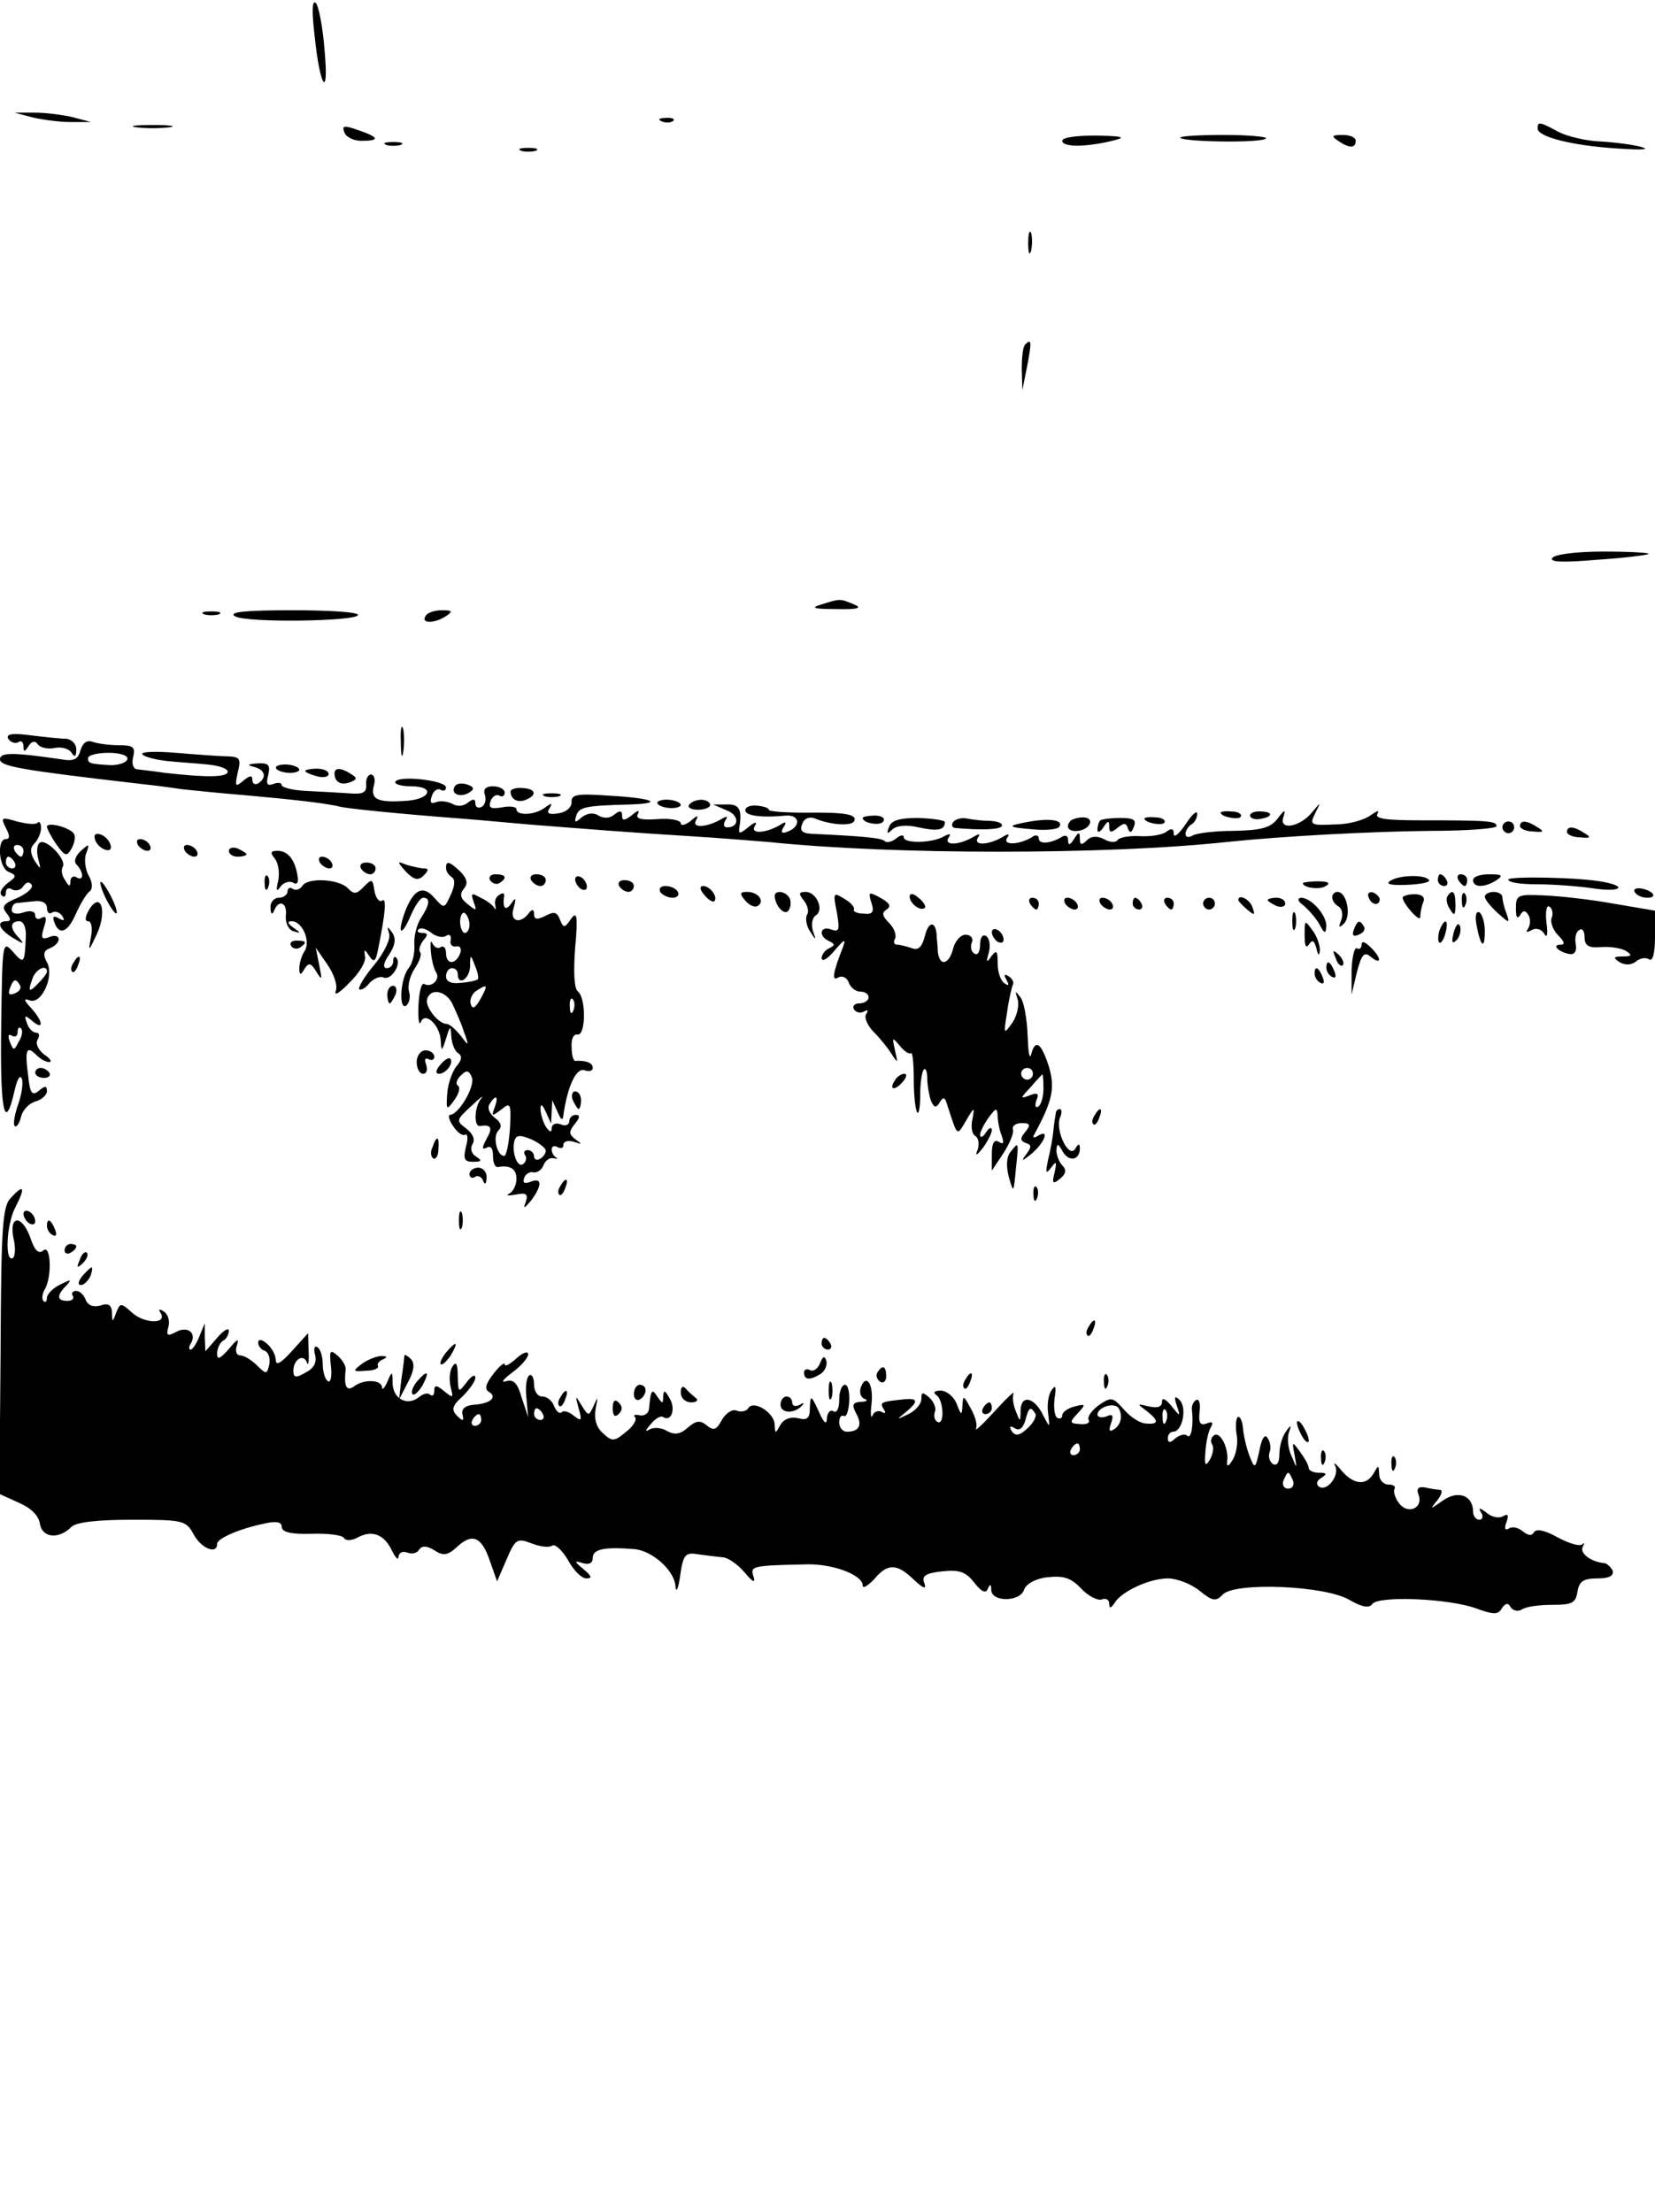 <?xml version="1.0" standalone="no"?>
<!DOCTYPE svg PUBLIC "-//W3C//DTD SVG 20010904//EN"
 "http://www.w3.org/TR/2001/REC-SVG-20010904/DTD/svg10.dtd">
<svg version="1.0" xmlns="http://www.w3.org/2000/svg"
 width="282pt" height="377pt" viewBox="0 0 282 377"
 preserveAspectRatio="xMidYMid meet">

<g transform="translate(0,377) scale(0.1,-0.1)"
fill="#000000" stroke="none">
<path d="M536 3710 c9 -90 25 -112 17 -25 -3 39 -10 75 -15 80 -6 6 -7 -14 -2
-55z"/>
<path d="M55 3570 c17 -4 46 -8 65 -8 l35 0 -30 8 c-16 4 -46 8 -65 8 l-35 0
30 -8z"/>
<path d="M1128 3563 c7 -3 16 -2 19 1 4 3 -2 6 -13 5 -11 0 -14 -3 -6 -6z"/>
<path d="M233 3553 c15 -2 39 -2 55 0 15 2 2 4 -28 4 -30 0 -43 -2 -27 -4z"/>
<path d="M587 3544 c3 -8 16 -14 29 -14 32 0 30 6 -5 18 -25 9 -29 8 -24 -4z"/>
<path d="M2620 3551 c0 -14 57 -29 135 -34 44 -3 59 -2 40 3 -16 4 -48 8 -70
9 -22 1 -53 8 -69 16 -33 18 -36 18 -36 6z"/>
<path d="M1810 3530 c0 -11 40 -11 85 0 25 6 20 8 -27 9 -33 0 -58 -3 -58 -9z"/>
<path d="M2011 3535 c8 -7 139 -9 146 -1 3 3 -29 6 -72 6 -43 0 -76 -2 -74 -5z"/>
<path d="M2280 3530 c19 -13 30 -13 30 0 0 6 -10 10 -22 10 -19 0 -20 -2 -8
-10z"/>
<path d="M658 3523 c6 -2 18 -2 25 0 6 3 1 5 -13 5 -14 0 -19 -2 -12 -5z"/>
<path d="M888 3513 c6 -2 18 -2 25 0 6 3 1 5 -13 5 -14 0 -19 -2 -12 -5z"/>
<path d="M1752 3355 c0 -16 2 -22 5 -12 2 9 2 23 0 30 -3 6 -5 -1 -5 -18z"/>
<path d="M1747 3183 c-4 -3 -6 -22 -6 -42 l1 -36 8 40 c8 42 8 49 -3 38z"/>
<path d="M2645 2819 c-5 -7 18 -8 76 -3 46 3 86 8 88 10 2 2 -32 4 -77 4 -47
0 -84 -5 -87 -11z"/>
<path d="M1400 2740 c-20 -6 -14 -8 25 -8 37 -1 45 2 30 8 -24 10 -23 10 -55
0z"/>
<path d="M348 2723 c6 -2 18 -2 25 0 6 3 1 5 -13 5 -14 0 -19 -2 -12 -5z"/>
<path d="M400 2720 c17 -12 210 -9 210 2 0 5 -51 8 -112 8 -80 0 -109 -3 -98
-10z"/>
<path d="M725 2720 c-8 -13 15 -13 35 0 12 8 11 10 -7 10 -12 0 -25 -4 -28
-10z"/>
<path d="M683 2505 c0 -22 2 -30 4 -17 2 12 2 30 0 40 -3 9 -5 -1 -4 -23z"/>
<path d="M14 2511 c4 -6 12 -9 17 -6 5 4 9 0 9 -7 0 -10 2 -10 9 1 5 8 11 9
15 3 4 -6 16 -9 28 -7 12 3 26 -1 30 -8 5 -8 8 -7 8 6 0 9 -8 17 -17 18 -10 0
-38 3 -62 6 -31 4 -41 2 -37 -6z"/>
<path d="M137 2491 c-4 -15 -11 -19 -33 -15 -82 12 -104 12 -104 0 0 -12 33
-18 240 -42 19 -2 51 -6 70 -9 19 -2 67 -7 105 -10 79 -7 143 -14 165 -20 14
-3 88 -11 205 -20 28 -2 79 -7 115 -10 101 -8 177 -14 275 -20 50 -3 110 -8
135 -10 211 -22 575 -22 780 0 95 10 246 18 348 19 61 0 112 4 112 8 0 9 -14
10 -133 10 -56 0 -75 3 -70 11 4 7 -1 5 -11 -2 -10 -8 -37 -16 -61 -16 -42 -2
-44 -1 -34 19 10 20 10 20 -5 2 -21 -26 -58 -32 -49 -8 4 13 2 13 -10 -3 -12
-16 -28 -20 -75 -21 -32 0 -64 -4 -70 -8 -7 -4 -12 -3 -12 3 0 5 5 13 10 16 6
3 10 12 10 18 0 7 -9 -1 -20 -18 -11 -16 -20 -24 -20 -16 0 9 -4 10 -12 4 -7
-6 -28 -9 -46 -8 -18 1 -35 -2 -38 -7 -3 -4 -13 -4 -23 2 -12 6 -22 5 -29 -2
-9 -9 -12 -8 -12 2 0 13 -2 13 -10 0 -7 -11 -10 -11 -10 -2 0 8 -5 10 -12 5
-19 -11 -38 -12 -38 -2 0 6 -6 7 -12 2 -22 -13 -50 -14 -42 -1 5 7 3 8 -7 2
-23 -14 -51 -16 -43 -2 5 7 3 8 -7 2 -23 -14 -51 -16 -43 -2 5 7 3 8 -7 3 -19
-12 -69 -13 -69 -2 0 5 -6 4 -13 -2 -8 -6 -17 -8 -20 -4 -6 5 -37 8 -124 12
-16 1 -21 5 -16 17 3 9 12 13 22 9 26 -11 61 -13 66 -5 7 12 -14 16 -82 15
-35 0 -63 2 -63 5 0 3 -9 6 -20 7 -11 1 -20 -2 -20 -8 0 -9 26 -13 69 -9 25 2
26 -20 1 -28 -8 -3 -10 0 -5 8 6 9 4 11 -6 4 -24 -14 -51 -16 -43 -2 5 8 1 8
-10 -1 -16 -13 -18 -13 -16 0 5 30 -1 39 -22 38 l-23 0 23 -10 c22 -8 22 -29
1 -29 -6 0 -7 5 -3 12 5 7 3 8 -7 2 -24 -14 -51 -16 -43 -2 5 9 2 9 -9 -1 -9
-7 -17 -9 -17 -4 0 5 -18 9 -40 7 -28 -2 -38 1 -33 9 4 7 -1 6 -10 -2 -13 -10
-17 -10 -17 -1 0 9 -4 9 -13 2 -8 -7 -18 -7 -27 -2 -9 6 -20 4 -29 -3 -11 -10
-13 -9 -9 3 5 15 16 17 92 19 60 2 37 11 -36 15 -55 4 -65 2 -64 -11 0 -9 -9
-17 -22 -19 -17 -3 -21 0 -16 8 6 10 4 10 -7 2 -16 -13 -49 -15 -49 -3 0 4
-11 6 -25 3 -19 -3 -23 -1 -19 11 3 8 10 12 15 9 5 -3 9 0 9 5 0 6 -9 11 -20
11 -12 0 -17 -5 -14 -14 3 -8 1 -17 -5 -21 -6 -3 -11 -1 -11 6 0 8 -4 8 -13 1
-7 -6 -18 -7 -26 -2 -8 4 -20 6 -28 3 -9 -4 -11 0 -7 11 3 9 10 13 15 10 5 -3
9 -1 9 4 0 12 -80 21 -86 10 -3 -4 9 -8 26 -8 43 0 34 -23 -11 -25 -46 -3 -58
3 -52 26 3 10 1 19 -5 19 -5 0 -9 -8 -8 -17 1 -14 -6 -17 -29 -15 -16 1 -49 3
-72 4 -24 1 -43 6 -43 10 0 4 -6 5 -14 2 -11 -4 -13 0 -9 15 4 17 1 21 -18 20
-17 -1 -19 -3 -6 -6 19 -5 22 -18 7 -28 -5 -3 -10 -1 -10 6 0 8 -4 8 -16 -2
-13 -11 -14 -9 -9 14 6 24 4 27 -16 28 -13 0 -53 3 -89 6 -36 3 -62 2 -57 -3
4 -4 23 -9 42 -11 19 -2 51 -4 70 -6 19 -2 34 -7 33 -13 -3 -9 -38 -9 -108 -1
-19 3 -40 5 -47 6 -6 1 -9 10 -6 21 4 17 0 20 -25 20 -17 0 -37 3 -45 6 -9 3
-16 -2 -20 -15z m80 -15 c-2 -6 -15 -10 -28 -10 -36 2 -39 3 -39 12 0 5 16 9
35 9 21 0 34 -5 32 -11z"/>
<path d="M470 2462 c0 -4 9 -8 20 -9 11 -1 20 2 20 5 0 4 -9 8 -20 9 -11 1
-20 -2 -20 -5z"/>
<path d="M520 2456 c0 -2 9 -6 20 -9 11 -3 20 -1 20 4 0 5 -9 9 -20 9 -11 0
-20 -2 -20 -4z"/>
<path d="M570 2452 c0 -15 11 -21 27 -15 12 5 12 7 1 14 -17 11 -28 11 -28 1z"/>
<path d="M775 2430 c-8 -13 9 -20 24 -11 10 6 9 10 -3 14 -8 3 -18 2 -21 -3z"/>
<path d="M870 2421 c0 -13 12 -20 26 -14 20 8 17 19 -6 20 -11 1 -20 -2 -20
-6z"/>
<path d="M928 2413 c6 -2 18 -2 25 0 6 3 1 5 -13 5 -14 0 -19 -2 -12 -5z"/>
<path d="M1120 2402 c0 -4 9 -8 20 -9 11 -1 20 2 20 5 0 4 -9 8 -20 9 -11 1
-20 -2 -20 -5z"/>
<path d="M1174 2398 c-3 -4 4 -8 15 -8 12 0 21 4 21 8 0 5 -7 9 -15 9 -9 0
-18 -4 -21 -9z"/>
<path d="M2080 2385 c0 -7 30 -13 34 -7 3 4 -4 9 -15 9 -10 1 -19 0 -19 -2z"/>
<path d="M2130 2380 c0 -4 7 -7 15 -6 23 3 26 12 5 13 -11 1 -20 -2 -20 -7z"/>
<path d="M10 2359 c7 -13 7 -19 0 -19 -16 0 -12 -50 5 -56 14 -6 13 -8 -2 -19
-10 -8 -15 -17 -10 -21 4 -4 7 -2 7 5 0 7 5 9 11 5 6 -3 15 -1 19 6 5 7 10 8
14 2 3 -5 -8 -15 -24 -22 -24 -10 -28 -15 -19 -26 8 -10 8 -14 0 -14 -18 0
-13 -14 12 -29 17 -10 19 -11 10 0 -17 17 -16 29 0 29 7 0 12 -11 11 -27 -2
-45 -3 -47 -22 -25 -18 20 -18 17 -20 -129 -2 -143 6 -182 23 -107 4 18 9 27
12 20 3 -7 0 -27 -6 -44 -6 -17 -9 -34 -6 -37 3 -3 8 4 11 16 3 12 14 23 25
26 10 3 19 11 19 17 0 10 -3 10 -14 1 -11 -9 -15 -5 -18 26 -6 44 -3 52 14 35
7 -7 16 -12 22 -12 5 0 2 6 -9 13 -10 8 -15 19 -11 25 4 7 3 12 -2 12 -6 0
-13 7 -16 16 -5 14 -4 15 9 4 20 -17 19 -1 -2 22 -13 14 -13 17 -2 13 20 -7
42 42 29 65 -7 13 -6 20 5 24 8 3 15 10 15 15 0 6 -7 8 -16 4 -13 -5 -15 -2
-9 17 5 15 4 20 -4 16 -6 -4 -11 -2 -11 4 0 7 -8 9 -20 5 -11 -4 -20 -2 -20 4
0 6 3 11 8 12 4 0 17 2 30 3 13 2 22 -3 22 -11 0 -8 4 -12 9 -8 5 3 13 0 17
-6 5 -8 3 -9 -6 -4 -8 5 -11 3 -8 -5 8 -25 23 -20 37 12 8 18 19 36 24 39 5 4
5 15 -2 27 -6 11 -8 29 -4 38 6 16 5 17 -9 4 -10 -9 -13 -19 -7 -24 12 -13 12
-29 -1 -21 -5 3 -10 0 -10 -7 0 -10 -3 -9 -9 2 -6 8 -7 18 -4 23 7 11 -27 48
-39 41 -5 -3 -6 -15 -3 -27 5 -20 5 -20 -6 -4 -8 14 -8 22 0 30 6 6 11 18 11
26 0 8 -3 12 -6 9 -3 -4 -19 -2 -35 2 -27 8 -28 7 -19 -11z m30 -39 c0 -5 -2
-10 -4 -10 -3 0 -8 5 -11 10 -3 6 -1 10 4 10 6 0 11 -4 11 -10z m-15 -20 c3
-5 1 -10 -4 -10 -6 0 -11 5 -11 10 0 6 2 10 4 10 3 0 8 -4 11 -10z m55 -186
c0 -3 -7 -12 -15 -20 -16 -17 -18 -14 -9 10 6 15 24 23 24 10z m-46 -23 c3 -5
-1 -11 -9 -14 -9 -4 -12 -1 -8 9 6 16 10 17 17 5z m-2 -96 c-8 -16 -9 -16 -15
-1 -4 10 -3 15 3 11 6 -3 10 -1 10 6 0 7 3 10 6 6 3 -3 2 -13 -4 -22z"/>
<path d="M1470 2376 c0 -9 30 -14 35 -6 4 6 -3 10 -14 10 -12 0 -21 -2 -21 -4z"/>
<path d="M1515 2361 c-5 -12 -3 -13 5 -5 7 7 24 9 45 4 32 -7 45 -5 45 9 0 3
-20 6 -45 7 -32 0 -46 -4 -50 -15z"/>
<path d="M1624 2369 c-3 -5 -2 -9 3 -10 44 -4 76 -3 80 3 2 5 -6 8 -19 9 -13
0 -31 2 -40 4 -10 2 -20 -1 -24 -6z"/>
<path d="M1750 2369 c-37 -7 -34 -9 18 -13 18 -1 35 1 37 5 8 12 -18 15 -55 8z"/>
<path d="M1825 2372 c-11 -11 -4 -20 12 -18 22 3 29 23 8 23 -8 0 -17 -3 -20
-5z"/>
<path d="M1875 2372 c-3 -3 -5 -10 -5 -16 0 -6 5 -4 10 4 8 12 10 12 10 1 0
-10 3 -11 14 -2 11 9 15 9 18 -1 3 -8 6 -8 10 3 5 12 -1 15 -23 15 -16 0 -31
-2 -34 -4z"/>
<path d="M1950 2375 c0 -7 30 -13 34 -7 3 4 -4 9 -15 9 -10 1 -19 0 -19 -2z"/>
<path d="M80 2361 c0 -3 7 -17 16 -30 15 -21 18 -21 26 -7 5 9 7 20 4 25 -7
11 -46 21 -46 12z"/>
<path d="M2560 2360 c0 -5 5 -10 10 -10 6 0 10 5 10 10 0 6 -4 10 -10 10 -5 0
-10 -4 -10 -10z"/>
<path d="M2590 2362 c0 -4 10 -9 22 -9 18 -2 20 0 8 7 -18 12 -30 13 -30 2z"/>
<path d="M2670 2352 c0 -4 10 -9 22 -9 18 -2 20 0 8 7 -18 12 -30 13 -30 2z"/>
<path d="M162 2339 c2 -7 10 -15 17 -17 8 -3 12 1 9 9 -2 7 -10 15 -17 17 -8
3 -12 -1 -9 -9z"/>
<path d="M235 2330 c3 -5 11 -10 16 -10 6 0 7 5 4 10 -3 6 -11 10 -16 10 -6 0
-7 -4 -4 -10z"/>
<path d="M315 2320 c3 -5 11 -10 16 -10 6 0 7 5 4 10 -3 6 -11 10 -16 10 -6 0
-7 -4 -4 -10z"/>
<path d="M390 2320 c0 -6 7 -10 15 -10 8 0 15 2 15 4 0 2 -7 6 -15 10 -8 3
-15 1 -15 -4z"/>
<path d="M468 2307 c6 -7 9 -24 6 -38 -4 -17 -3 -20 4 -10 5 7 15 10 21 7 7
-5 10 0 8 11 -4 27 -16 43 -34 43 -12 0 -13 -3 -5 -13z"/>
<path d="M545 2300 c3 -5 11 -10 16 -10 6 0 7 5 4 10 -3 6 -11 10 -16 10 -6 0
-7 -4 -4 -10z"/>
<path d="M615 2290 c3 -5 10 -10 16 -10 5 0 9 5 9 10 0 6 -7 10 -16 10 -8 0
-12 -4 -9 -10z"/>
<path d="M692 2284 c14 -14 21 -15 30 -6 8 8 9 12 1 12 -6 0 -20 3 -30 6 -17
7 -17 6 -1 -12z"/>
<path d="M760 2291 c0 -6 4 -12 10 -16 6 -4 5 -15 -2 -30 -11 -24 -11 -24 -28
-5 -19 22 -35 15 -50 -24 -14 -39 -6 -44 10 -6 7 16 16 30 21 30 13 0 11 -12
-4 -35 -7 -11 -12 -31 -11 -45 1 -14 -3 -31 -9 -39 -15 -17 -18 -73 -5 -65 5
4 8 14 5 24 -3 11 2 28 10 40 8 12 12 24 9 27 -3 3 -1 12 5 20 9 10 8 13 -1
13 -8 0 -10 3 -7 6 4 4 13 1 21 -5 8 -7 20 -10 26 -6 6 4 9 1 8 -7 -2 -7 2
-12 9 -11 7 2 10 -4 7 -12 -8 -20 -24 -19 -24 1 0 8 -4 13 -9 10 -5 -4 -11 0
-14 6 -3 7 -4 2 -3 -12 1 -14 5 -31 9 -37 8 -12 -8 -27 -20 -20 -5 3 -9 -14
-10 -37 -1 -22 1 -35 4 -28 7 19 33 -5 34 -32 1 -19 2 -18 9 4 7 23 8 23 9 3
1 -12 6 -25 12 -28 7 -5 6 -12 -4 -23 -7 -10 -14 -30 -15 -46 -2 -28 -1 -29
12 -11 8 11 11 22 6 25 -4 3 -2 10 5 17 10 10 14 9 19 -3 6 -15 -22 -63 -37
-64 -4 0 -2 -9 5 -19 7 -11 16 -17 20 -15 5 3 6 -6 2 -20 -5 -21 -3 -26 12
-26 15 0 16 2 5 9 -8 5 -10 14 -6 21 5 8 1 18 -11 27 -17 13 -17 14 9 38 15
14 22 20 17 13 -12 -14 -13 -49 -2 -47 19 3 22 -3 11 -22 -8 -15 -8 -19 0 -15
7 4 11 -1 11 -13 0 -12 3 -20 8 -20 21 4 32 -3 32 -20 0 -11 -6 -22 -12 -25
-7 -4 -3 -4 10 -2 19 4 22 1 18 -12 -5 -13 -3 -12 9 2 19 26 19 40 -1 32 -10
-4 -14 -2 -11 6 2 7 10 12 16 10 6 -1 14 4 17 12 3 8 11 14 17 12 7 -1 9 -1 5
1 -5 3 -8 9 -8 14 0 6 5 7 10 4 6 -3 10 -2 10 4 0 6 8 8 18 5 14 -5 14 -4 3 4
-12 9 -12 13 -2 26 9 11 10 16 2 16 -6 0 -11 -5 -11 -11 0 -6 -7 -9 -15 -5 -8
3 -15 0 -15 -7 0 -8 -4 -6 -10 3 -5 8 -9 22 -9 30 0 10 3 8 9 -5 l9 -20 1 20
1 20 9 -20 c6 -14 9 -16 10 -5 7 49 22 81 36 76 8 -3 14 -1 14 4 0 9 -12 13
-30 12 -3 0 -6 10 -6 23 -1 14 3 23 10 22 14 -3 15 61 1 73 -7 5 -8 34 -5 75
5 54 3 63 -7 49 -11 -16 -13 -16 -19 -1 -5 13 -10 14 -25 6 -14 -7 -19 -6 -19
3 0 8 -3 9 -8 3 -15 -21 -34 -16 -27 7 5 18 4 20 -4 8 -10 -14 -15 -7 -12 13
1 5 -3 6 -8 2 -6 -3 -9 -11 -7 -18 1 -7 1 -9 -2 -4 -2 4 -12 12 -23 17 -16 9
-17 8 -12 -7 6 -16 5 -16 -10 -4 -13 10 -14 17 -7 26 8 9 6 17 -5 29 -19 18
-25 20 -25 7z m40 -97 c0 -8 -4 -14 -8 -14 -4 0 -8 9 -8 19 0 11 4 17 8 15 4
-3 8 -12 8 -20z m14 -93 c-2 -2 -15 -5 -29 -6 -16 -2 -25 2 -25 11 0 8 5 14
10 14 6 0 10 -4 10 -10 0 -21 20 -9 21 13 0 21 1 21 8 2 5 -11 7 -22 5 -24z
m5 -33 c-9 -16 -14 -19 -17 -9 -2 7 2 17 9 22 20 13 21 11 8 -13z m-49 -7 c5
-11 15 -32 20 -48 10 -27 9 -27 -5 -8 -9 11 -19 20 -24 20 -14 0 -38 30 -33
43 6 18 30 14 42 -7z m207 -13 c-3 -8 -6 -5 -6 6 -1 11 2 17 5 13 3 -3 4 -12
1 -19z m-134 -165 c-6 -16 -5 -16 11 -4 16 13 17 11 15 -32 -2 -26 -6 -47 -10
-47 -12 0 -20 33 -10 43 7 7 5 14 -6 22 -9 7 -13 17 -9 23 11 18 16 14 9 -5z
m87 -74 c0 -4 -4 -11 -10 -14 -5 -3 -10 -1 -10 4 0 6 -5 11 -11 11 -5 0 -8 -4
-4 -9 3 -5 1 -12 -4 -15 -10 -7 -20 23 -14 41 3 9 10 9 29 1 13 -6 24 -15 24
-19z"/>
<path d="M451 2264 c0 -11 3 -14 6 -6 3 7 2 16 -1 19 -3 4 -6 -2 -5 -13z"/>
<path d="M835 2270 c4 -6 11 -8 16 -5 14 9 11 15 -7 15 -8 0 -12 -5 -9 -10z"/>
<path d="M905 2270 c3 -5 10 -10 16 -10 5 0 9 5 9 10 0 6 -7 10 -16 10 -8 0
-12 -4 -9 -10z"/>
<path d="M980 2271 c0 -5 5 -13 10 -16 6 -3 10 -2 10 4 0 5 -4 13 -10 16 -5 3
-10 2 -10 -4z"/>
<path d="M2369 2269 c-9 -6 1 -8 28 -7 23 1 40 4 38 8 -6 10 -50 9 -66 -1z"/>
<path d="M2450 2270 c0 -5 5 -10 11 -10 5 0 7 5 4 10 -3 6 -8 10 -11 10 -2 0
-4 -4 -4 -10z"/>
<path d="M2485 2270 c3 -5 8 -10 11 -10 2 0 4 5 4 10 0 6 -5 10 -11 10 -5 0
-7 -4 -4 -10z"/>
<path d="M2510 2270 c0 -13 20 -13 40 0 12 8 9 10 -12 10 -16 0 -28 -4 -28
-10z"/>
<path d="M2570 2271 c0 -5 21 -8 48 -8 26 0 70 -3 97 -7 45 -7 60 3 17 11 -40
8 -162 10 -162 4z"/>
<path d="M171 2265 c0 -5 6 -21 14 -35 8 -14 14 -20 14 -15 0 6 -6 21 -14 35
-8 14 -14 21 -14 15z"/>
<path d="M515 2260 c-4 -6 -11 -8 -16 -5 -5 4 -9 1 -9 -4 0 -6 -7 -11 -15 -11
-8 0 -15 -8 -14 -17 0 -11 3 -13 6 -5 8 20 23 14 20 -9 -1 -12 5 -24 13 -26
13 -4 13 -3 0 6 -10 7 -11 11 -3 11 18 0 33 -34 22 -51 -5 -7 -9 -21 -9 -29 0
-12 2 -13 9 -1 7 11 11 10 20 -5 10 -16 10 -14 5 11 l-6 30 20 -29 c11 -16 18
-36 14 -45 -3 -9 7 -3 23 14 17 16 29 36 27 45 -2 13 -1 13 7 1 8 -12 11 -10
15 10 13 64 15 90 7 84 -5 -3 -11 5 -13 17 -3 20 -4 21 -18 7 -12 -13 -17 -14
-28 -2 -16 15 -68 18 -77 3z"/>
<path d="M1055 2260 c3 -5 10 -10 16 -10 5 0 9 5 9 10 0 6 -7 10 -16 10 -8 0
-12 -4 -9 -10z"/>
<path d="M2220 2265 c0 -8 29 -12 39 -5 9 5 4 8 -13 8 -14 0 -26 -2 -26 -3z"/>
<path d="M1125 2250 c3 -5 13 -10 21 -10 8 0 12 5 9 10 -3 6 -13 10 -21 10 -8
0 -12 -4 -9 -10z"/>
<path d="M1200 2245 c7 -9 15 -13 17 -11 7 7 -7 26 -19 26 -6 0 -6 -6 2 -15z"/>
<path d="M2786 2249 c3 -5 12 -9 21 -9 19 0 9 13 -12 16 -8 1 -13 -2 -9 -7z"/>
<path d="M1270 2235 c7 -8 16 -12 21 -9 13 8 1 24 -18 24 -13 0 -13 -3 -3 -15z"/>
<path d="M1320 2243 c1 -18 18 -35 24 -24 4 6 4 16 1 21 -7 12 -25 13 -25 3z"/>
<path d="M1370 2235 c6 -8 9 -19 5 -24 -3 -6 -1 -19 5 -28 11 -17 11 -16 5 1
-3 11 -1 22 5 26 15 9 1 40 -17 40 -12 0 -13 -3 -3 -15z"/>
<path d="M1426 2215 c5 -30 4 -34 -10 -29 -19 7 -22 -12 -3 -20 10 -5 10 -7 0
-12 -7 -3 -13 -11 -13 -17 1 -7 10 -1 22 13 17 20 20 21 14 5 -17 -43 -19 -58
-8 -51 7 4 15 0 18 -8 3 -9 12 -16 20 -16 8 0 14 -4 14 -10 0 -5 -7 -10 -16
-10 -8 0 -12 -5 -9 -10 4 -6 11 -7 17 -4 7 4 8 2 4 -4 -4 -6 2 -20 13 -31 10
-10 24 -27 30 -37 11 -17 11 -16 6 6 -5 23 -5 23 8 8 8 -10 16 -15 19 -13 3 3
5 -17 5 -45 0 -28 3 -53 6 -56 3 -3 5 11 5 31 0 20 3 39 6 42 3 4 6 -3 6 -15
0 -11 3 -28 6 -37 5 -13 9 -14 15 -4 6 10 9 10 13 -4 18 -55 16 -54 32 -27 14
24 15 24 11 3 -3 -13 -1 -26 5 -29 5 -3 7 -13 4 -23 -5 -12 -2 -11 9 3 8 11
15 25 15 30 0 6 -5 4 -10 -4 -5 -8 -10 -10 -10 -4 0 5 7 19 15 30 12 16 14 17
15 2 0 -9 3 -24 7 -34 4 -12 3 -15 -5 -10 -8 5 -12 -2 -12 -21 l0 -28 20 30
c11 17 18 35 16 40 -2 6 5 11 15 11 14 0 16 -3 6 -15 -9 -11 -9 -15 1 -19 10
-3 10 -7 0 -20 -9 -12 -6 -11 10 2 23 20 31 43 10 30 -6 -4 -9 -3 -6 2 32 59
36 80 25 117 -13 40 -23 47 -30 20 -3 -10 -5 5 -6 32 -1 28 -6 57 -12 65 -9
12 -10 12 -5 -3 3 -10 -1 -28 -9 -40 -15 -21 -15 -20 -9 18 3 22 8 43 10 47 2
4 -1 10 -7 14 -8 5 -9 3 -4 -6 5 -9 4 -11 -3 -6 -7 4 -12 19 -12 34 0 22 -2
24 -11 12 -8 -12 -9 -10 -4 7 3 12 1 24 -5 28 -6 3 -10 -3 -10 -15 0 -12 -4
-19 -10 -15 -5 3 -7 11 -4 19 3 7 -2 13 -11 13 -8 0 -18 -11 -21 -24 -7 -27
-23 -31 -26 -5 0 9 -2 22 -2 29 -2 24 -14 23 -20 -2 -5 -19 -11 -25 -22 -21
-9 3 -20 6 -25 6 -6 0 -7 5 -4 10 3 6 -1 18 -10 27 -12 12 -13 18 -4 23 8 6 5
11 -11 20 -20 11 -21 10 -15 -9 5 -15 2 -20 -14 -18 -11 0 -18 4 -16 7 2 3 -5
12 -16 18 -19 12 -20 11 -13 -23z m334 -275 c0 -5 -4 -10 -10 -10 -5 0 -10 5
-10 10 0 6 5 10 10 10 6 0 10 -4 10 -10z m18 -25 c0 -14 -4 -28 -9 -31 -5 -3
-6 2 -3 11 5 11 2 14 -12 8 -16 -6 -16 -5 2 14 10 12 20 22 20 22 1 1 2 -10 2
-24z"/>
<path d="M1550 2242 c0 -12 19 -26 26 -19 2 2 -2 10 -11 17 -9 8 -15 8 -15 2z"/>
<path d="M2270 2241 c0 -6 5 -13 11 -16 6 -4 8 -14 4 -24 -5 -12 -3 -13 5 -5
13 13 5 54 -11 54 -5 0 -9 -4 -9 -9z"/>
<path d="M2332 2241 c4 -13 18 -16 19 -4 0 4 -5 9 -11 12 -7 2 -11 -2 -8 -8z"/>
<path d="M2390 2240 c1 -11 30 -43 30 -33 0 6 2 18 5 25 4 9 -2 14 -15 14 -11
0 -20 -3 -20 -6z"/>
<path d="M2466 2242 c-2 -4 -1 -14 5 -22 7 -12 9 -10 9 8 0 23 -5 28 -14 14z"/>
<path d="M2491 2234 c0 -11 3 -14 6 -6 3 7 2 16 -1 19 -3 4 -6 -2 -5 -13z"/>
<path d="M2530 2242 c0 -5 10 -17 22 -28 20 -18 21 -18 15 -1 -4 10 -7 23 -7
28 0 5 -7 9 -15 9 -8 0 -15 -4 -15 -8z"/>
<path d="M2583 2222 c0 -15 2 -19 7 -12 5 9 9 9 14 1 4 -6 4 -16 0 -23 -5 -7
-3 -8 6 -3 7 4 16 2 21 -6 5 -9 7 -2 4 19 -2 18 0 30 5 27 5 -3 7 -12 4 -19
-3 -7 2 -21 11 -30 11 -11 12 -16 4 -16 -16 0 -3 -13 16 -16 8 -1 12 5 10 17
-2 10 0 21 6 24 5 4 9 -2 9 -12 0 -15 7 -19 29 -17 15 1 35 -2 42 -7 11 -7 9
-9 -6 -9 -16 0 -17 -2 -5 -10 9 -5 19 -5 27 1 7 6 17 8 23 4 6 -4 10 10 10 39
l0 44 -71 12 c-38 7 -92 13 -118 14 -45 2 -48 1 -48 -22z"/>
<path d="M152 2220 c-7 -12 -8 -20 -2 -20 6 0 8 -12 5 -27 -5 -26 -4 -25 10 5
18 39 7 74 -13 42z"/>
<path d="M1755 2230 c3 -5 8 -10 11 -10 2 0 4 5 4 10 0 6 -5 10 -11 10 -5 0
-7 -4 -4 -10z"/>
<path d="M1815 2230 c3 -5 11 -10 16 -10 6 0 7 5 4 10 -3 6 -11 10 -16 10 -6
0 -7 -4 -4 -10z"/>
<path d="M1875 2230 c3 -5 11 -10 16 -10 6 0 7 5 4 10 -3 6 -11 10 -16 10 -6
0 -7 -4 -4 -10z"/>
<path d="M1930 2230 c0 -5 5 -10 11 -10 5 0 7 5 4 10 -3 6 -8 10 -11 10 -2 0
-4 -4 -4 -10z"/>
<path d="M1985 2230 c3 -5 8 -10 11 -10 2 0 4 5 4 10 0 6 -5 10 -11 10 -5 0
-7 -4 -4 -10z"/>
<path d="M2050 2230 c0 -5 5 -10 10 -10 6 0 10 5 10 10 0 6 -4 10 -10 10 -5 0
-10 -4 -10 -10z"/>
<path d="M2110 2236 c0 -2 7 -9 15 -16 13 -11 14 -10 9 4 -5 14 -24 23 -24 12z"/>
<path d="M2160 2236 c0 -2 7 -6 15 -10 8 -3 15 -1 15 4 0 6 -7 10 -15 10 -8 0
-15 -2 -15 -4z"/>
<path d="M2221 2227 c8 -7 21 -21 27 -32 9 -17 11 -17 12 -3 0 19 -26 48 -43
48 -7 -1 -6 -6 4 -13z"/>
<path d="M2202 2200 c0 -14 2 -19 5 -12 2 6 2 18 0 25 -3 6 -5 1 -5 -13z"/>
<path d="M2516 2193 c7 -37 14 -42 14 -10 0 14 -4 28 -9 32 -6 3 -8 -6 -5 -22z"/>
<path d="M2223 2176 c0 -17 2 -23 7 -16 6 9 9 8 13 -6 3 -13 5 -14 6 -3 0 8
-5 24 -13 34 -13 18 -13 17 -13 -9z"/>
<path d="M2307 2186 c-4 -10 -1 -13 8 -9 8 3 12 9 9 14 -7 12 -11 11 -17 -5z"/>
<path d="M2453 2185 c-3 -9 -3 -18 -1 -21 3 -3 8 4 11 16 6 23 -1 27 -10 5z"/>
<path d="M2477 2181 c-4 -17 -3 -21 5 -13 5 5 8 16 6 23 -3 8 -7 3 -11 -10z"/>
<path d="M663 2179 c3 -9 -8 -32 -25 -53 -17 -20 -28 -39 -26 -42 3 -2 11 2
17 10 7 8 18 13 25 10 13 -5 31 24 21 34 -3 3 -5 0 -5 -6 0 -7 -5 -12 -11 -12
-7 0 -6 9 4 23 11 17 12 28 5 38 -8 11 -9 11 -5 -2z"/>
<path d="M1690 2181 c0 -5 5 -13 10 -16 6 -3 10 -2 10 4 0 5 -4 13 -10 16 -5
3 -10 2 -10 -4z"/>
<path d="M496 2158 c3 -5 10 -6 15 -3 13 9 11 12 -6 12 -8 0 -12 -4 -9 -9z"/>
<path d="M2320 2160 c0 -6 -4 -9 -8 -6 -4 2 -8 -14 -9 -37 l0 -42 9 38 c8 31
13 36 24 26 19 -15 18 -1 -1 17 -9 9 -15 11 -15 4z"/>
<path d="M2276 2137 c3 -10 9 -15 12 -12 3 3 0 11 -7 18 -10 9 -11 8 -5 -6z"/>
<path d="M125 2129 c-4 -6 -5 -12 -2 -15 2 -3 7 2 10 11 7 17 1 20 -8 4z"/>
<path d="M2260 2121 c0 -6 4 -13 10 -16 6 -3 7 1 4 9 -7 18 -14 21 -14 7z"/>
<path d="M2240 2111 c0 -6 4 -13 10 -16 6 -3 7 1 4 9 -7 18 -14 21 -14 7z"/>
<path d="M660 2075 c0 -8 2 -15 4 -15 2 0 6 7 10 15 3 8 1 15 -4 15 -6 0 -10
-7 -10 -15z"/>
<path d="M710 1960 c0 -11 5 -20 11 -20 6 0 8 7 5 16 -3 8 -2 12 4 9 6 -3 10
-1 10 4 0 6 -7 11 -15 11 -8 0 -15 -9 -15 -20z"/>
<path d="M750 1955 c-8 -9 -8 -15 -2 -15 12 0 26 19 19 26 -2 2 -10 -2 -17
-11z"/>
<path d="M60 1942 c0 -5 7 -9 15 -9 8 0 12 4 9 9 -3 4 -9 8 -15 8 -5 0 -9 -4
-9 -8z"/>
<path d="M1525 1929 c-11 -16 -1 -19 13 -3 7 8 8 14 3 14 -5 0 -13 -5 -16 -11z"/>
<path d="M976 1895 c4 -8 8 -15 10 -15 2 0 4 7 4 15 0 8 -4 15 -10 15 -5 0 -7
-7 -4 -15z"/>
<path d="M1799 1873 c-1 -5 -3 -18 -4 -29 -1 -12 -5 -34 -9 -50 -5 -23 -4 -26
5 -14 9 12 10 11 6 -8 -5 -19 -3 -21 9 -11 10 8 12 15 4 23 -5 5 -10 17 -10
26 1 12 3 12 11 -3 11 -18 29 -14 29 6 0 9 -3 8 -8 -1 -11 -17 -34 31 -26 53
4 8 3 15 0 15 -3 0 -7 -3 -7 -7z"/>
<path d="M1865 1869 c-4 -6 -5 -12 -2 -15 2 -3 7 2 10 11 7 17 1 20 -8 4z"/>
<path d="M737 1815 c-4 -8 -3 -16 1 -19 4 -3 9 4 9 15 2 23 -3 25 -10 4z"/>
<path d="M1722 1807 c-7 -8 -8 -24 -3 -43 8 -28 8 -28 12 14 5 47 5 47 -9 29z"/>
<path d="M800 1769 c0 -5 4 -8 9 -5 5 4 12 0 14 -6 3 -8 6 -6 6 5 1 9 -6 17
-14 17 -8 0 -15 -5 -15 -11z"/>
<path d="M955 1749 c-4 -6 -5 -12 -2 -15 2 -3 7 2 10 11 7 17 1 20 -8 4z"/>
<path d="M19 1729 c-15 -14 -17 -50 -18 -261 l-2 -244 33 -15 c21 -9 34 -22
36 -36 4 -24 32 -27 54 -5 8 8 46 12 103 12 87 0 92 -1 105 -25 13 -24 40 -35
40 -16 0 9 38 26 83 35 18 4 27 2 27 -6 0 -9 16 -13 50 -12 28 1 53 -2 56 -7
3 -5 13 -5 24 1 24 13 45 5 58 -23 6 -12 11 -17 11 -10 1 7 7 10 15 7 8 -3 17
-1 20 5 5 7 13 7 26 -1 15 -10 23 -9 39 6 26 24 42 17 56 -25 l12 -34 16 37
c15 35 18 37 42 28 15 -6 31 -8 36 -4 5 3 17 -8 27 -25 9 -17 23 -31 31 -31
11 0 9 4 -5 16 -16 13 -16 15 -1 10 11 -3 17 0 17 9 0 15 20 19 70 15 31 -2
70 -37 71 -64 1 -12 5 -3 8 19 5 36 9 40 31 36 14 -2 32 -4 41 -5 9 0 26 -12
38 -26 13 -16 19 -19 15 -7 -6 18 -4 19 91 21 44 1 95 -18 95 -36 0 -6 8 -1
19 10 23 28 39 28 68 0 17 -16 22 -17 18 -6 -5 12 2 17 30 20 29 3 40 0 55
-19 12 -16 20 -19 23 -11 4 9 6 9 6 -2 1 -21 50 -20 56 1 4 10 20 19 40 21 27
3 40 -1 57 -19 12 -13 28 -21 35 -19 7 3 13 0 13 -7 0 -9 3 -8 9 1 12 20 60
42 91 42 15 0 39 -9 54 -21 22 -18 28 -19 40 -6 22 21 175 15 216 -10 21 -12
33 -14 38 -7 9 15 130 10 177 -7 30 -11 38 -11 44 0 6 9 11 10 15 2 4 -6 13
-8 19 -4 7 5 30 8 52 8 34 0 40 3 43 23 3 17 10 22 34 22 19 0 28 4 26 13 -3
6 -9 12 -14 13 -23 2 -43 17 -37 28 3 6 3 8 -1 4 -5 -4 -23 2 -42 12 -21 12
-36 15 -40 9 -4 -7 -10 -6 -19 1 -8 7 -19 9 -24 5 -7 -4 -8 1 -4 11 4 12 3 15
-6 10 -6 -4 -19 -2 -28 6 -12 9 -15 9 -9 0 4 -6 2 -12 -3 -12 -6 0 -11 6 -11
14 0 27 -25 37 -51 19 -23 -16 -23 -16 -10 0 7 9 10 17 5 18 -5 0 -17 2 -26 4
-11 2 -15 -2 -11 -12 9 -23 -18 -35 -33 -15 -7 9 -10 20 -8 24 3 5 -2 8 -10 8
-9 0 -16 8 -16 18 -1 16 -1 16 -10 0 -13 -21 -35 -18 -56 8 -8 10 -13 13 -9 6
8 -16 -13 -44 -27 -36 -6 4 -5 10 3 15 11 7 10 9 -3 9 -10 0 -18 4 -18 8 0 5
-7 17 -15 28 -13 18 -14 18 -9 -6 4 -24 4 -24 -5 -2 -6 12 -8 30 -5 40 5 14 4
15 -5 2 -6 -8 -11 -25 -11 -38 0 -14 -4 -21 -11 -17 -6 4 -8 13 -6 19 3 7 2
18 -3 25 -4 8 -10 1 -14 -21 -7 -32 -8 -32 -17 -9 -5 13 -10 34 -11 47 -1 12
-5 21 -9 19 -3 -3 -4 -15 -2 -29 3 -13 0 -32 -6 -43 -8 -13 -11 -14 -10 -3 3
22 -12 51 -22 44 -5 -3 -7 -10 -4 -15 4 -5 2 -16 -3 -26 -8 -13 -10 -11 -8 13
1 16 5 35 9 41 5 9 3 11 -7 7 -11 -4 -14 1 -12 20 2 14 -1 23 -6 20 -5 -3 -8
-11 -7 -17 3 -25 -1 -50 -8 -44 -3 4 -12 2 -20 -4 -9 -9 -13 -8 -13 0 0 6 4
11 9 11 16 0 24 41 11 54 -8 8 -10 6 -5 -9 7 -20 6 -20 -9 -1 -10 12 -16 15
-16 7 0 -9 -8 -11 -22 -8 -21 5 -21 5 -5 -7 22 -17 22 -24 0 -22 -10 0 -27 11
-38 24 -19 21 -21 22 -43 7 -12 -9 -20 -20 -17 -25 3 -5 -4 -8 -14 -7 -19 1
-19 3 -5 18 15 16 14 17 -5 12 -12 -3 -21 -10 -21 -15 0 -5 -4 -7 -9 -4 -4 3
-6 18 -4 33 3 20 2 24 -5 14 -6 -8 -8 -26 -6 -40 3 -25 3 -25 -8 -4 -15 32
-38 37 -39 10 0 -21 -1 -21 -8 -2 -5 11 -6 25 -4 30 3 6 -12 -8 -32 -30 -20
-22 -34 -35 -32 -30 3 6 -1 21 -9 35 -12 22 -13 23 -14 5 -1 -18 -2 -18 -10 3
-5 12 -17 22 -27 22 -11 0 -14 -3 -7 -8 12 -8 14 -53 1 -45 -5 3 -6 10 -4 17
3 6 -2 17 -9 24 -12 10 -14 10 -14 -2 0 -9 -10 -20 -22 -26 -21 -10 -21 -10
-5 3 23 19 22 25 -5 22 -38 -4 -39 -5 -32 -17 4 -6 3 -8 -4 -4 -5 3 -13 0 -15
-6 -3 -7 -4 2 -2 19 4 34 -9 53 -18 29 -3 -8 -1 -17 6 -20 7 -2 4 -5 -6 -5
-14 -1 -16 -5 -8 -20 11 -20 5 -31 -16 -31 -7 0 -13 7 -13 16 0 8 3 13 8 11 4
-3 8 8 9 24 1 16 -2 29 -7 29 -6 0 -10 -12 -10 -26 0 -14 -4 -23 -10 -19 -5 3
-10 -2 -11 -12 0 -12 -5 -9 -14 12 -13 28 -14 28 -15 6 0 -18 -4 -22 -20 -18
-12 3 -24 -1 -30 -11 -9 -16 -9 -16 -10 0 0 20 -36 43 -45 28 -3 -5 -12 -7
-20 -4 -7 3 -18 -4 -25 -16 -9 -17 -14 -19 -26 -9 -11 9 -18 8 -32 -4 -12 -11
-22 -13 -35 -6 -9 6 -23 7 -30 3 -8 -5 -8 -2 2 9 7 9 17 15 21 12 14 -9 22 14
11 32 -8 14 -10 15 -11 3 0 -13 -1 -13 -10 0 -9 14 -11 12 -14 -20 0 -8 -8
-14 -16 -12 -8 2 -12 0 -8 -3 4 -4 -3 -16 -15 -25 -20 -17 -24 -17 -39 -3 -12
10 -16 25 -13 42 4 21 4 22 -3 6 -9 -19 -9 -19 -21 0 -11 18 -11 18 -5 -5 6
-21 5 -23 -8 -13 -8 7 -18 10 -21 6 -4 -3 -9 2 -13 11 -3 9 -12 16 -20 16 -8
0 -14 9 -14 21 0 11 -4 18 -8 15 -5 -3 -7 -20 -5 -38 l3 -33 -11 33 c-7 25
-14 32 -27 28 -9 -3 -5 3 11 15 15 11 27 25 27 31 0 6 -9 3 -20 -7 -11 -10
-20 -15 -20 -10 0 4 -9 -3 -19 -16 -13 -17 -16 -26 -8 -31 15 -9 3 -20 -25
-22 -15 -1 -22 -7 -20 -16 3 -12 1 -13 -9 -3 -10 10 -9 17 9 33 12 12 22 26
22 32 0 7 -7 3 -15 -8 -14 -18 -14 -18 -15 11 0 21 -3 26 -9 16 -5 -7 -6 -23
-3 -35 5 -19 4 -19 -11 -7 -13 11 -17 11 -17 1 0 -8 -3 -10 -7 -7 -3 4 -12 2
-19 -4 -20 -16 -44 -3 -45 23 0 22 -1 22 -9 3 -5 -11 -9 -15 -9 -9 -1 13 -32
14 -48 1 -13 -9 -17 1 -14 29 1 6 -6 17 -14 24 -13 11 -14 8 -11 -19 2 -17 -1
-28 -5 -25 -5 3 -9 16 -9 29 0 13 -4 26 -9 29 -5 4 -7 -3 -4 -13 3 -13 -2 -23
-16 -30 -17 -10 -21 -9 -21 3 0 19 17 30 23 14 2 -7 4 1 3 18 l-1 32 -28 -31
c-18 -20 -27 -25 -27 -15 0 9 -7 21 -15 28 -9 8 -15 8 -15 2 0 -6 5 -12 11
-14 6 -2 10 -12 8 -23 -4 -17 -5 -18 -21 -2 -9 9 -22 17 -28 17 -7 0 -10 7 -6
18 4 12 0 10 -14 -7 -15 -17 -20 -19 -20 -8 0 9 5 19 10 22 6 3 10 11 10 17 0
6 -9 1 -20 -12 l-20 -23 -1 24 0 24 -9 -22 c-5 -13 -12 -23 -15 -23 -4 0 -3 5
0 10 11 18 -5 31 -25 20 -15 -8 -17 -6 -13 9 3 10 -1 22 -8 26 -7 5 -10 4 -5
-3 11 -19 -28 -18 -49 1 -19 17 -20 17 -27 0 -6 -17 -7 -17 -7 0 -1 13 -6 17
-20 12 -12 -3 -21 0 -25 10 -3 8 -10 15 -16 15 -6 0 -9 -4 -6 -8 3 -5 -1 -9
-9 -9 -18 0 -19 9 -2 26 10 11 8 11 -10 2 -13 -6 -23 -17 -23 -23 0 -6 -3 -9
-6 -5 -3 3 -2 12 2 19 13 21 11 78 -2 67 -8 -7 -15 0 -22 21 -14 40 -37 40
-29 0 4 -16 3 -31 -1 -34 -14 -8 -11 57 4 86 18 35 15 41 -7 17z m1891 -374
c0 -8 -5 -17 -12 -21 -8 -5 -9 -2 -5 10 5 14 3 17 -8 12 -8 -3 -15 -1 -15 3 0
11 22 20 33 14 4 -2 7 -10 7 -18z m-985 5 c3 -5 1 -10 -4 -10 -6 0 -11 5 -11
10 0 6 2 10 4 10 3 0 8 -4 11 -10z m839 1 c3 -4 -3 -16 -13 -25 -14 -13 -21
-14 -27 -5 -5 8 -3 10 5 5 8 -5 14 0 18 13 6 23 9 25 17 12z m223 -13 c-3 -8
-6 -5 -6 6 -1 11 2 17 5 13 3 -3 4 -12 1 -19z m-1167 2 c0 -5 -5 -10 -11 -10
-5 0 -7 5 -4 10 3 6 8 10 11 10 2 0 4 -4 4 -10z m1020 -50 c0 -5 -5 -10 -11
-10 -5 0 -7 5 -4 10 3 6 8 10 11 10 2 0 4 -4 4 -10z m363 -53 c3 -8 -1 -14 -8
-14 -7 0 -11 6 -8 14 3 7 6 13 8 13 2 0 5 -6 8 -13z"/>
<path d="M1761 1734 c0 -11 3 -14 6 -6 3 7 2 16 -1 19 -3 4 -6 -2 -5 -13z"/>
<path d="M40 1701 c0 -5 5 -13 10 -16 6 -3 10 -2 10 4 0 5 -4 13 -10 16 -5 3
-10 2 -10 -4z"/>
<path d="M782 1690 c0 -14 2 -19 5 -12 2 6 2 18 0 25 -3 6 -5 1 -5 -13z"/>
<path d="M80 1681 c0 -6 4 -13 10 -16 6 -3 7 1 4 9 -7 18 -14 21 -14 7z"/>
<path d="M110 1639 c0 -5 5 -7 10 -4 6 3 10 8 10 11 0 2 -4 4 -10 4 -5 0 -10
-5 -10 -11z"/>
<path d="M136 1623 c-6 -14 -5 -15 5 -6 7 7 10 15 7 18 -3 3 -9 -2 -12 -12z"/>
<path d="M140 1595 c-7 -9 -8 -15 -2 -15 5 0 12 7 16 15 3 8 4 15 2 15 -2 0
-9 -7 -16 -15z"/>
<path d="M1855 1509 c-4 -6 -5 -12 -2 -15 2 -3 7 2 10 11 7 17 1 20 -8 4z"/>
<path d="M1400 1480 c0 -5 5 -10 11 -10 5 0 7 5 4 10 -3 6 -8 10 -11 10 -2 0
-4 -4 -4 -10z"/>
<path d="M760 1465 c-7 -9 -11 -17 -9 -20 3 -2 10 5 17 15 14 24 10 26 -8 5z"/>
<path d="M617 1446 c-17 -13 -16 -14 7 -12 13 0 22 4 20 8 -2 3 2 9 8 11 9 4
8 6 -2 6 -8 0 -23 -6 -33 -13z"/>
<path d="M689 1460 c0 -3 -2 -21 -5 -40 l-4 -35 15 29 c11 20 12 33 5 40 -5 5
-10 8 -11 6z"/>
<path d="M1397 1446 c-4 -9 -11 -14 -17 -11 -5 3 -10 1 -10 -4 0 -13 10 -14
29 -2 7 5 11 15 9 22 -3 9 -6 8 -11 -5z"/>
<path d="M1495 1431 c-3 -5 -1 -12 5 -16 5 -3 10 1 10 9 0 18 -6 21 -15 7z"/>
<path d="M710 1415 c-7 -9 -10 -18 -7 -21 3 -3 10 4 17 15 13 25 8 27 -10 6z"/>
<path d="M1645 1419 c-4 -6 -5 -12 -2 -15 2 -3 7 2 10 11 7 17 1 20 -8 4z"/>
<path d="M1881 1414 c0 -11 3 -14 6 -6 3 7 2 16 -1 19 -3 4 -6 -2 -5 -13z"/>
<path d="M1412 1400 c0 -14 2 -19 5 -12 2 6 2 18 0 25 -3 6 -5 1 -5 -13z"/>
<path d="M1080 1394 c0 -8 5 -12 10 -9 6 3 10 10 10 16 0 5 -4 9 -10 9 -5 0
-10 -7 -10 -16z"/>
<path d="M1160 1397 c0 -10 8 -17 18 -17 9 0 13 4 7 8 -5 4 -13 11 -17 16 -5
5 -8 2 -8 -7z"/>
<path d="M955 1389 c-4 -6 -5 -12 -2 -15 2 -3 7 2 10 11 7 17 1 20 -8 4z"/>
<path d="M1044 1370 c0 -13 4 -16 10 -10 7 7 7 13 0 20 -6 6 -10 3 -10 -10z"/>
<path d="M1330 1376 c0 -15 24 -16 37 -1 4 4 2 5 -4 1 -7 -4 -13 -2 -13 3 0 6
-4 11 -10 11 -5 0 -10 -6 -10 -14z"/>
<path d="M1675 1370 c-3 -5 -1 -10 4 -10 6 0 11 5 11 10 0 6 -2 10 -4 10 -3 0
-8 -4 -11 -10z"/>
<path d="M2210 1345 c0 -5 5 -17 10 -25 5 -8 10 -10 10 -5 0 6 -5 17 -10 25
-5 8 -10 11 -10 5z"/>
<path d="M2251 1284 c0 -11 3 -14 6 -6 3 7 2 16 -1 19 -3 4 -6 -2 -5 -13z"/>
<path d="M2371 1274 c0 -11 3 -14 6 -6 3 7 2 16 -1 19 -3 4 -6 -2 -5 -13z"/>
</g>
</svg>
